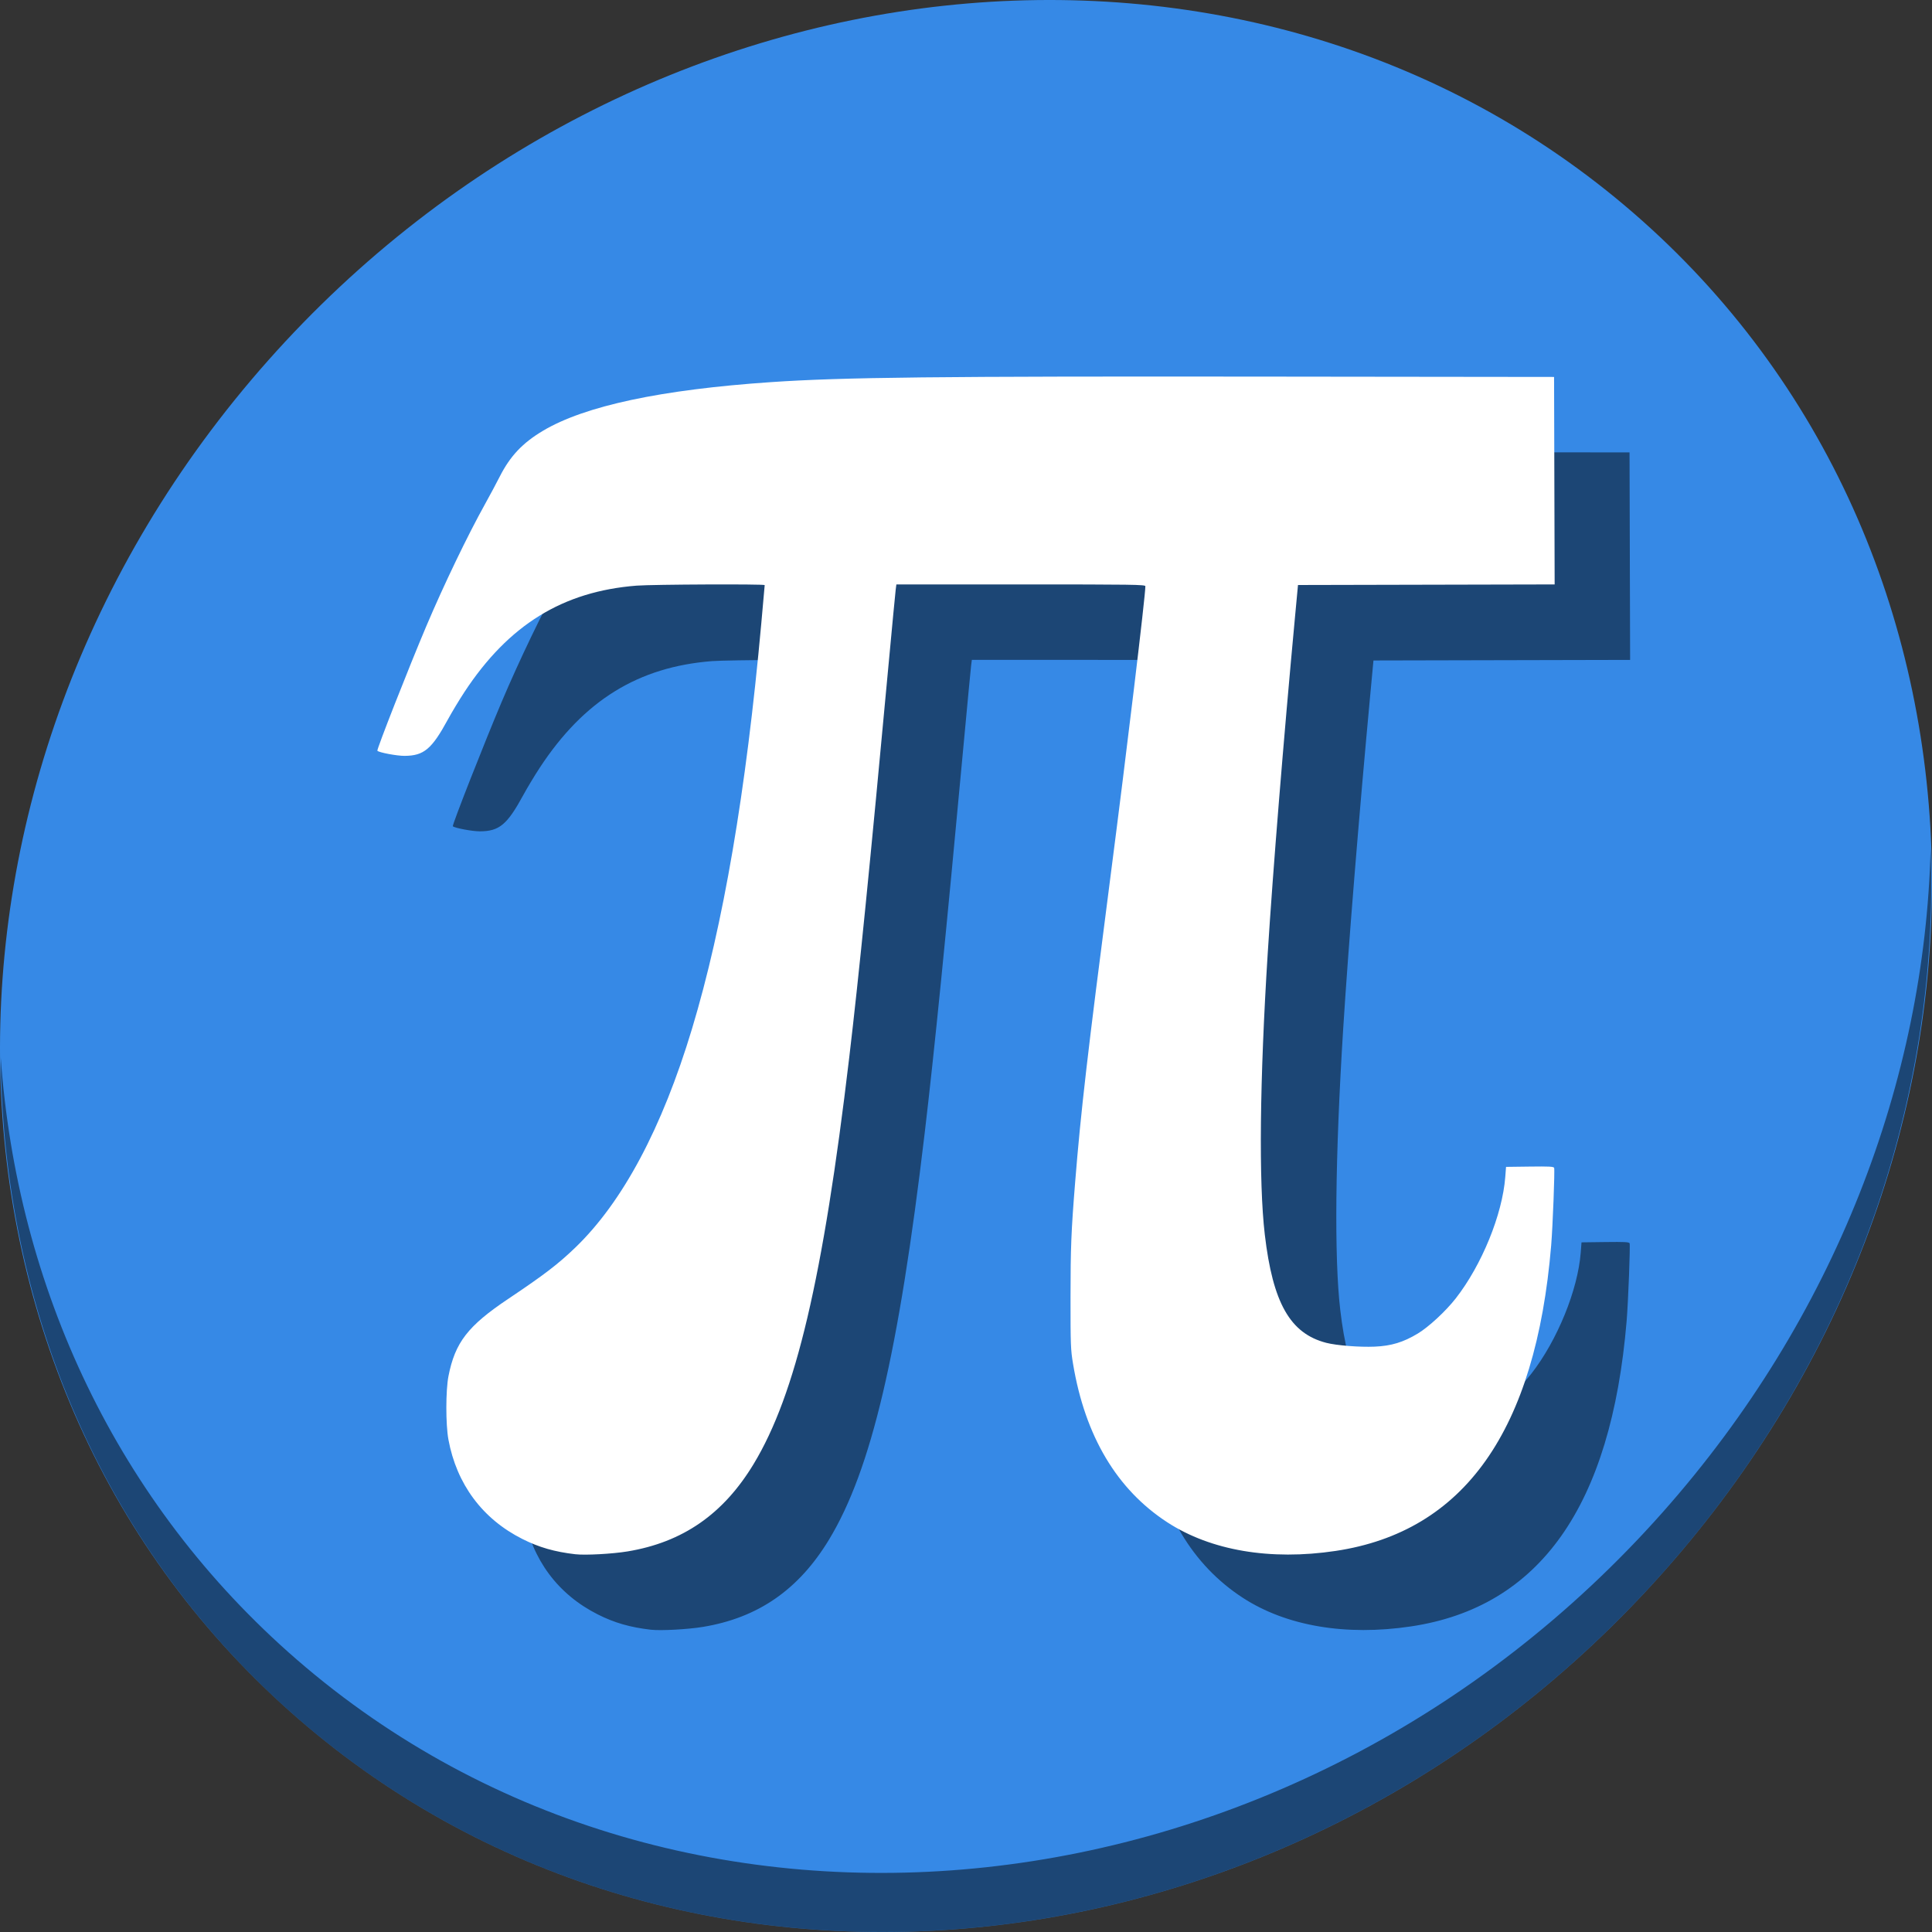 <?xml version="1.0" encoding="UTF-8" standalone="no"?>
<svg
   xmlns:dc="http://purl.org/dc/elements/1.1/"
   xmlns:cc="http://creativecommons.org/ns#"
   xmlns:rdf="http://www.w3.org/1999/02/22-rdf-syntax-ns#"
   xmlns:svg="http://www.w3.org/2000/svg"
   xmlns="http://www.w3.org/2000/svg"
   xmlns:sodipodi="http://sodipodi.sourceforge.net/DTD/sodipodi-0.dtd"
   xmlns:inkscape="http://www.inkscape.org/namespaces/inkscape"
   viewBox="0 0 64 64"
   version="1.1"
   id="svg6"
   sodipodi:docname="displaymathmode.svg"
   width="64"
   height="64"
   inkscape:version="0.92.2 5c3e80d, 2017-08-06">
  <rect x="0" y="0" width="64" height="64" fill="#333333" stroke="none"/>
  <sodipodi:namedview
     pagecolor="#ffffff"
     bordercolor="#666666"
     borderopacity="1"
     objecttolerance="10"
     gridtolerance="10"
     guidetolerance="10"
     inkscape:pageopacity="0"
     inkscape:pageshadow="2"
     inkscape:window-width="1366"
     inkscape:window-height="717"
     id="namedview8"
     showgrid="false"
     inkscape:zoom="3.6875"
     inkscape:cx="-0.32746847"
     inkscape:cy="12.392007"
     inkscape:window-x="0"
     inkscape:window-y="24"
     inkscape:window-maximized="1"
     inkscape:current-layer="svg6" />
  <defs
     id="defs3051">
    <style
       type="text/css"
       id="current-color-scheme">
      .ColorScheme-Text {
        color:#4d4d4d;
      }
      </style>
  </defs>
  <g
     transform="matrix(0.125,0,0,0.125,-3.6226004e-6,-10e-7)"
     id="g827">
    <path
       style="fill:#3689e6;fill-opacity:1;stroke-width:11.11"
       inkscape:connector-curvature="0"
       d="M 432.913,56.474 C 535.106,145.049 538.74,306.174 441.03,416.373 343.32,526.572 181.28,544.101 79.087,455.526 -23.106,366.951 -26.74,205.826 70.97,95.627 168.68,-14.572 330.72,-32.101 432.913,56.474 Z"
       id="path911" />
    <path
       style="opacity:1;fill:#000000;fill-opacity:0.49;stroke-width:11.11"
       inkscape:connector-curvature="0"
       d="m 511.635,224.904 c -1.551,61.312 -25.161,124.155 -70.966,175.814 C 342.959,510.917 180.919,528.446 78.726,439.871 30.827,398.356 4.497,340.923 0.194,280.229 0.799,346.585 27.117,410.482 79.079,455.519 181.271,544.094 343.319,526.556 441.022,416.366 490.726,360.308 514.027,291.075 511.635,224.904 Z"
       id="path913" />
    <path
       style="fill:#000000;fill-opacity:0.49;stroke-width:0.303"
       d="m 172.514,431.897 c -5.539,-0.642 -9.679,-1.833 -14.088,-4.054 -10.58,-5.329 -17.411,-14.52 -19.592,-26.36 -0.736,-3.997 -0.727,-13.015 0.017,-16.802 1.754,-8.928 5.138,-13.3 15.84,-20.467 9.514,-6.372 13.202,-9.193 17.772,-13.592 12.552,-12.085 22.977,-31.627 30.92,-57.96 8.285,-27.465 14.33,-62.816 18.361,-107.381 0.5,-5.528 0.909,-10.129 0.909,-10.225 0,-0.31 -29.751,-0.183 -33.946,0.145 -19.564,1.531 -33.922,10.396 -45.605,28.159 -1.37,2.083 -3.343,5.355 -4.385,7.271 -4.299,7.907 -6.375,9.652 -11.523,9.681 -1.99,0.012 -6.717,-0.874 -7.19,-1.347 -0.242,-0.242 8.376,-22.18 12.973,-33.026 4.647,-10.963 10.957,-24.076 15.599,-32.416 1.206,-2.166 2.956,-5.44 3.889,-7.274 2.751,-5.408 6.041,-8.885 11.448,-12.099 11.097,-6.597 31.281,-10.901 60.406,-12.882 19.025,-1.294 43.505,-1.564 132.544,-1.46 l 74.982,0.087 0.077,27.492 0.077,27.492 -34.009,0.077 -34.009,0.077 -0.821,8.786 c -2.98,31.894 -5.812,66.827 -7.196,88.766 -2.13,33.768 -2.412,60.674 -0.78,74.584 2.127,18.14 6.717,26.224 16.288,28.694 2.72,0.702 8.82,1.183 12.825,1.012 4.394,-0.188 7.572,-1.15 11.402,-3.453 2.914,-1.752 7.437,-5.937 10.09,-9.335 6.901,-8.838 12.369,-22.24 13.125,-32.174 l 0.204,-2.676 6.293,-0.082 c 5.165,-0.067 6.323,-0.006 6.456,0.341 0.204,0.531 -0.375,15.608 -0.79,20.576 -4.096,49.038 -23.008,75.831 -57.13,80.941 -17.294,2.59 -33.062,-0.09 -44.579,-7.575 -13.372,-8.69 -21.794,-22.827 -24.987,-41.942 -0.639,-3.824 -0.683,-4.976 -0.679,-17.723 0.003,-13.1 0.181,-17.514 1.223,-30.447 1.518,-18.848 3.244,-33.781 9.349,-80.89 4.35,-33.565 9.262,-74.446 9.262,-77.082 0,-0.428 -3.237,-0.475 -32.994,-0.475 h -32.994 l -0.184,1.439 c -0.101,0.791 -0.936,9.551 -1.854,19.465 -4.977,53.732 -7.872,82.665 -10.46,104.52 -6.923,58.465 -14.164,89.236 -25.343,107.701 -8.038,13.277 -18.794,20.726 -33.41,23.14 -3.99,0.659 -11.188,1.05 -13.785,0.749 z"
       id="path835"
       inkscape:connector-curvature="0" />
    <path
       inkscape:connector-curvature="0"
       id="path833"
       d="m 152.514,411.897 c -5.539,-0.642 -9.679,-1.833 -14.088,-4.054 -10.58,-5.329 -17.411,-14.52 -19.592,-26.36 -0.736,-3.997 -0.727,-13.015 0.017,-16.802 1.754,-8.928 5.138,-13.3 15.84,-20.467 9.514,-6.372 13.202,-9.193 17.772,-13.592 12.552,-12.085 22.977,-31.627 30.92,-57.96 8.285,-27.465 14.33,-62.816 18.361,-107.381 0.5,-5.528 0.909,-10.129 0.909,-10.225 0,-0.31 -29.751,-0.183 -33.946,0.145 -19.564,1.531 -33.922,10.396 -45.605,28.159 -1.37,2.083 -3.343,5.355 -4.385,7.271 -4.299,7.907 -6.375,9.652 -11.523,9.681 -1.99,0.012 -6.717,-0.874 -7.19,-1.347 -0.242,-0.242 8.376,-22.18 12.973,-33.026 4.647,-10.963 10.957,-24.076 15.599,-32.416 1.206,-2.166 2.956,-5.44 3.889,-7.274 2.751,-5.408 6.041,-8.885 11.448,-12.099 11.097,-6.597 31.281,-10.901 60.406,-12.882 19.025,-1.294 43.505,-1.564 132.544,-1.46 l 74.982,0.087 0.077,27.492 0.077,27.492 -34.009,0.077 -34.009,0.077 -0.821,8.786 c -2.98,31.894 -5.812,66.827 -7.196,88.766 -2.13,33.768 -2.412,60.674 -0.78,74.584 2.127,18.14 6.717,26.224 16.288,28.694 2.72,0.702 8.82,1.183 12.825,1.012 4.394,-0.188 7.572,-1.15 11.402,-3.453 2.914,-1.752 7.437,-5.937 10.09,-9.335 6.901,-8.838 12.369,-22.24 13.125,-32.174 l 0.204,-2.676 6.293,-0.082 c 5.165,-0.067 6.323,-0.006 6.456,0.341 0.204,0.531 -0.375,15.608 -0.79,20.576 -4.096,49.038 -23.008,75.831 -57.13,80.941 -17.294,2.59 -33.062,-0.09 -44.579,-7.575 -13.372,-8.69 -21.794,-22.827 -24.987,-41.942 -0.639,-3.824 -0.683,-4.976 -0.679,-17.723 0.003,-13.1 0.181,-17.514 1.223,-30.447 1.518,-18.848 3.244,-33.781 9.349,-80.89 4.35,-33.565 9.262,-74.446 9.262,-77.082 0,-0.428 -3.237,-0.475 -32.994,-0.475 h -32.994 l -0.184,1.439 c -0.101,0.791 -0.936,9.551 -1.854,19.465 -4.977,53.732 -7.872,82.665 -10.46,104.52 -6.923,58.465 -14.164,89.236 -25.343,107.701 -8.038,13.277 -18.794,20.726 -33.41,23.14 -3.99,0.659 -11.188,1.05 -13.785,0.749 z"
       style="fill:#ffffff;stroke-width:0.303" />
  </g>
</svg>
